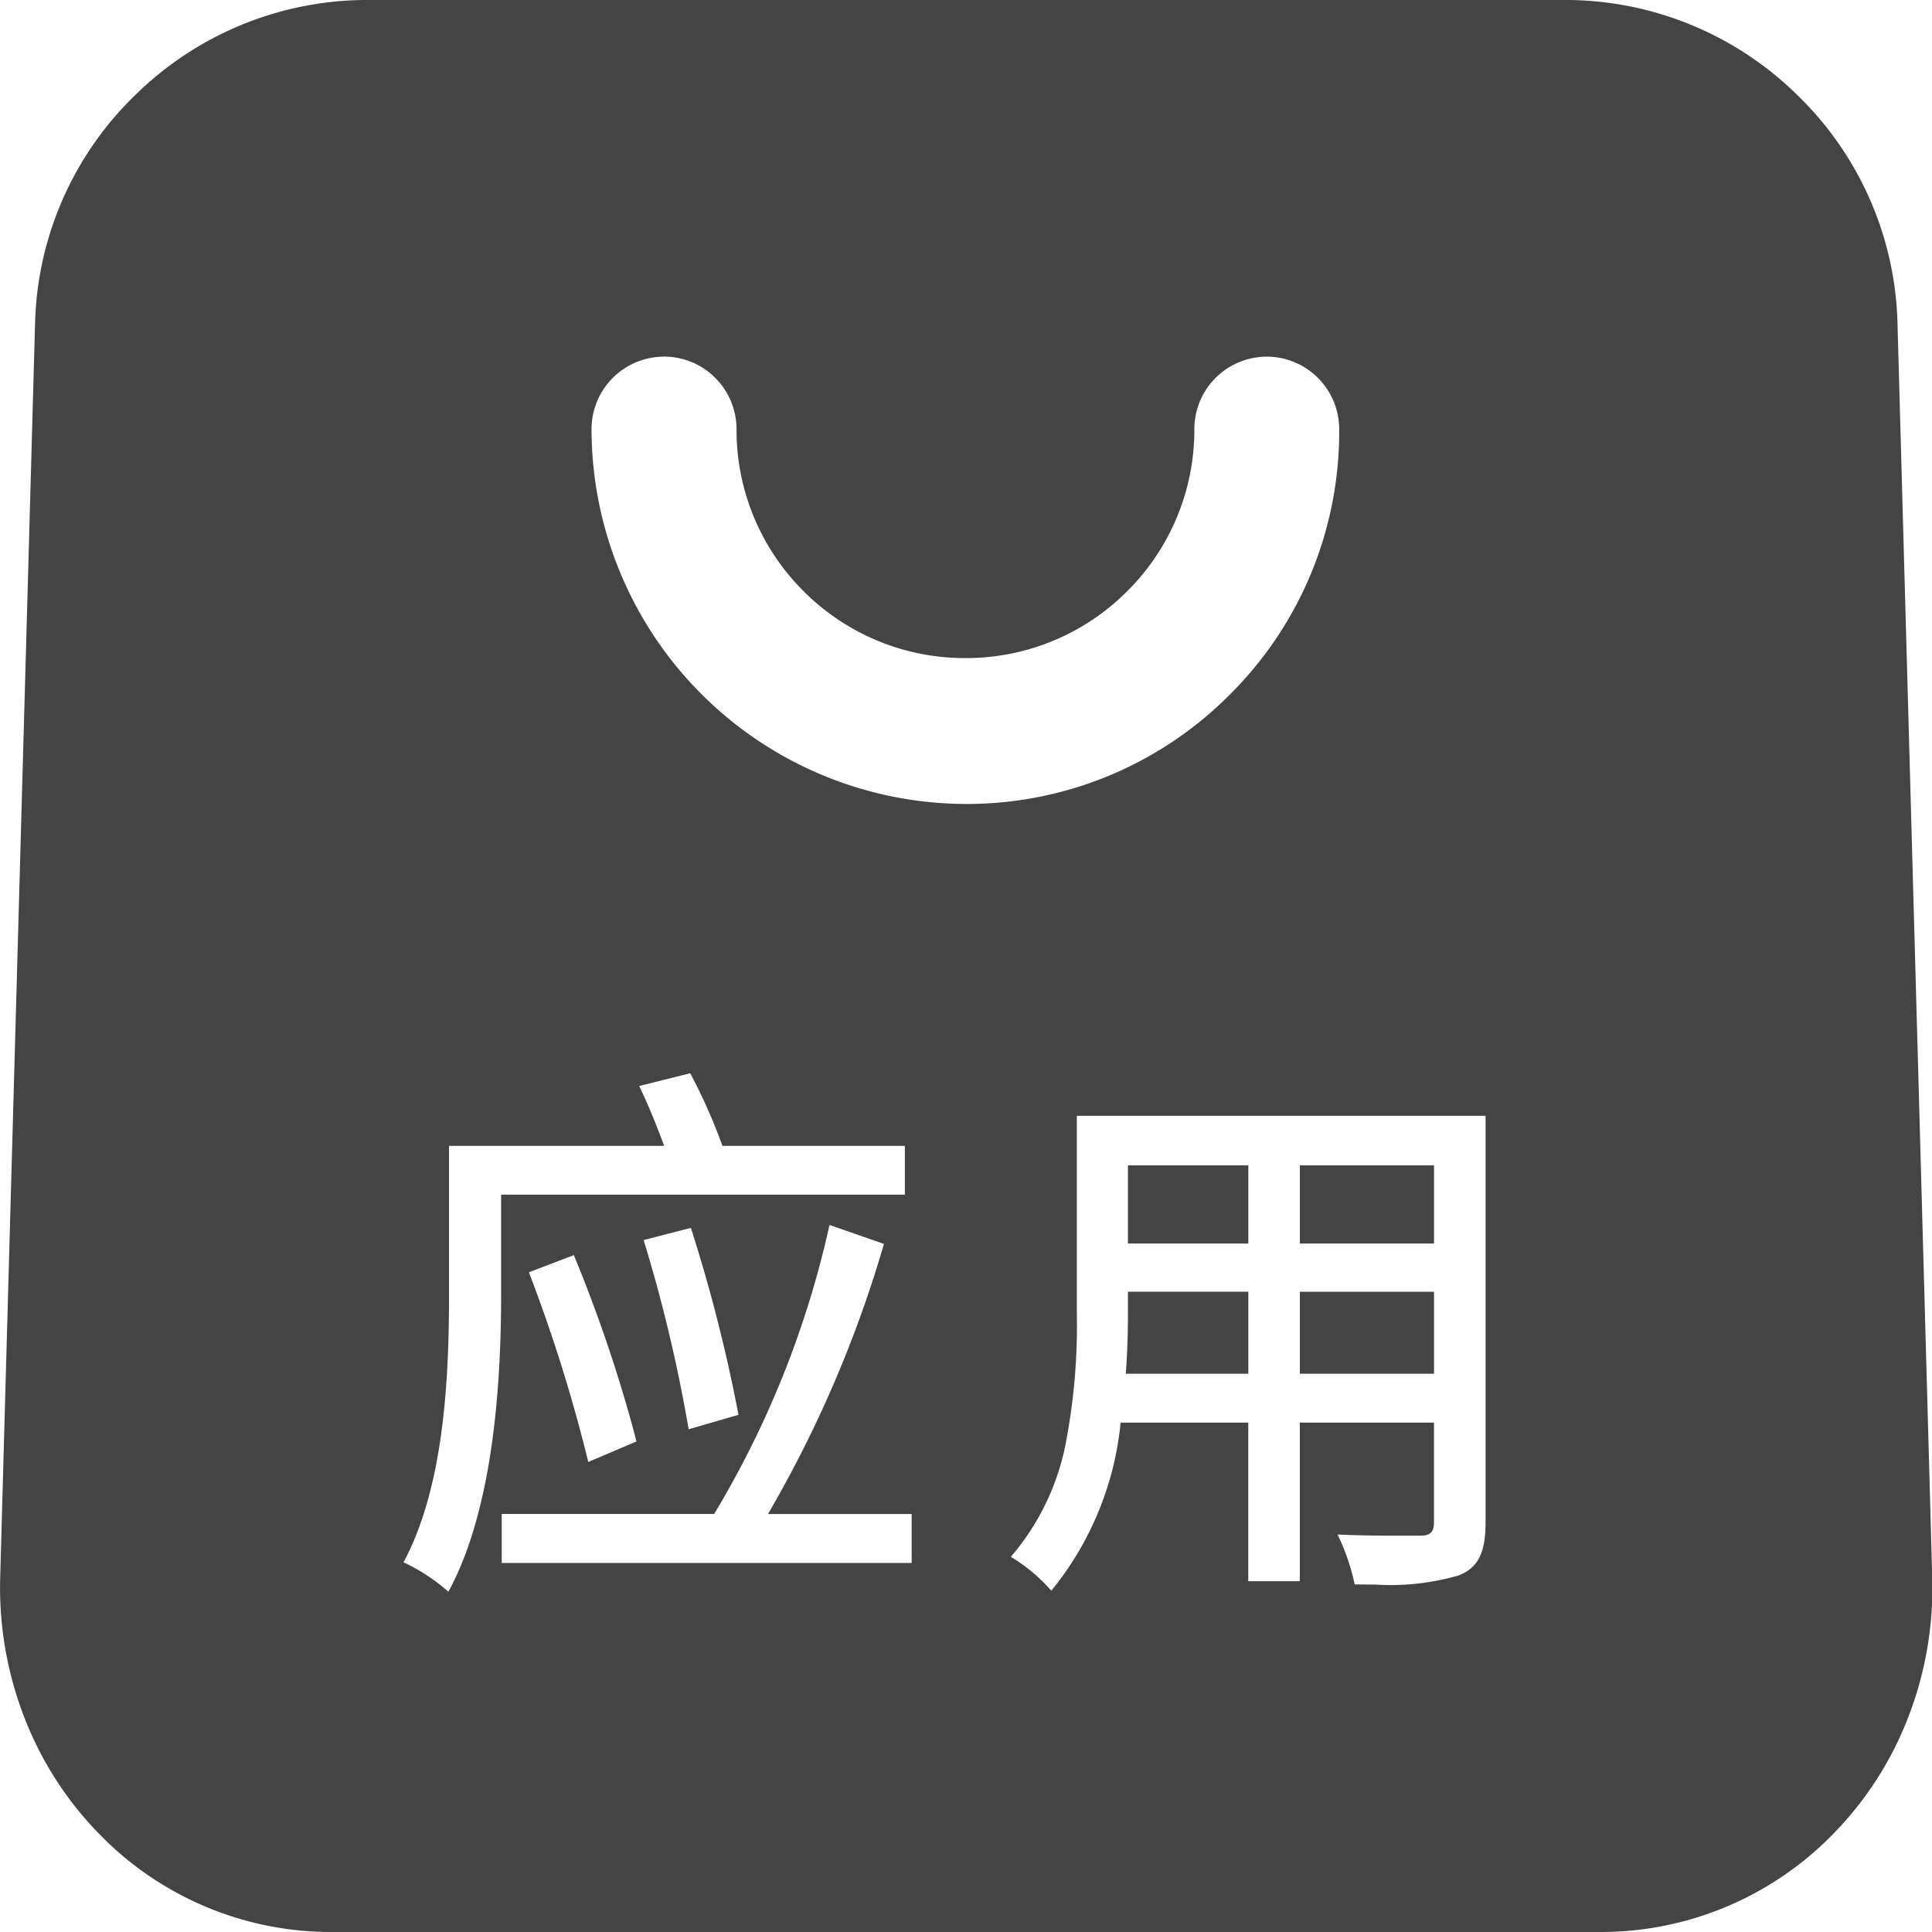 <?xml version="1.0" standalone="no"?><!DOCTYPE svg PUBLIC "-//W3C//DTD SVG 1.1//EN" "http://www.w3.org/Graphics/SVG/1.1/DTD/svg11.dtd"><svg t="1723184714868" class="icon" viewBox="0 0 1024 1024" version="1.1" xmlns="http://www.w3.org/2000/svg" p-id="185865" xmlns:xlink="http://www.w3.org/1999/xlink" width="16" height="16">
 <defs>
  <style id="current-color-scheme" type="text/css">
   .ColorScheme-Text { color:#444444; } .ColorScheme-Highlight { color:#4285f4; } .ColorScheme-NeutralText { color:#ff9800; } .ColorScheme-PositiveText { color:#4caf50; } .ColorScheme-NegativeText { color:#f44336; }
  </style>
 </defs>
<path style="fill:currentColor" class="ColorScheme-Text" d="M848.064 1024h-672.339a171.127 171.127 0 0 1-123.398-52.24 181.378 181.378 0 0 1-39.126-60.728 190.236 190.236 0 0 1-13.102-74.941l18.496-665.078A174.361 174.361 0 0 1 72.101 49.978a175.434 175.434 0 0 1 122.631-49.991h634.887a175.307 175.307 0 0 1 122.58 49.991 174.373 174.373 0 0 1 53.506 121.034l18.419 665.078a189.75 189.75 0 0 1-13.012 74.826 180.969 180.969 0 0 1-39.075 60.677 171.83 171.83 0 0 1-123.974 52.407z m-610.077-416.697V686.399c0 45.044-2.748 101.861-24.12 141.664a97.387 97.387 0 0 1 23.787 15.607c18.547-34.128 27.942-87.033 27.942-157.22v-53.276h213.998v-25.833h-96.684a297.657 297.657 0 0 0-17.077-38.5l-27.06 6.775c4.001 8.155 8.334 18.534 13.255 31.725h-114.042z m332.756-15.863v104.634a330.034 330.034 0 0 1-5.471 66.735 130.109 130.109 0 0 1-29.514 62.326 91.545 91.545 0 0 1 21.474 17.972 166.41 166.41 0 0 0 36.723-89.091h67.656v84.042h27.315V754.016h71.12v52.637c0 5.381-1.917 7.286-7.286 7.286h-13.166c-11.708 0-21.73-0.205-30.677-0.626a113.198 113.198 0 0 1 9.088 26.472c3.745 0 7.26 0.064 10.686 0.064a130.083 130.083 0 0 0 44.316-4.806c10.366-4.014 14.38-11.926 14.38-28.21V591.402H570.718zM265.916 802.499v25.897h217.296V802.46h-76.169a636.766 636.766 0 0 0 61.469-143.16l-28.862-10.047a509.891 509.891 0 0 1-61.137 153.181H265.942z m38.193-137.241l-23.787 9.075a831.54 831.54 0 0 1 31.482 100.544l25.564-10.878a765.111 765.111 0 0 0-33.246-98.78z m62.044-14.457l-25.015 6.455a807.1 807.1 0 0 1 23.864 100.288l26.408-7.669a835.949 835.949 0 0 0-25.245-99.112z m-14.278-461.766a38.436 38.436 0 0 0-38.346 38.436 198.864 198.864 0 0 0 198.647 198.647 196.32 196.32 0 0 0 140.002-58.325 196.269 196.269 0 0 0 57.622-140.322 38.461 38.461 0 0 0-38.423-38.436 38.436 38.436 0 0 0-38.346 38.436 120.586 120.586 0 0 1-35.521 85.819 120.497 120.497 0 0 1-85.806 35.509 120.561 120.561 0 0 1-85.832-35.509 120.497 120.497 0 0 1-35.496-85.819 38.487 38.487 0 0 0-38.5-38.474z m408.184 539.085h-71.12v-43.459h71.12v43.459z m-98.422 0h-64.959c0.78-10.123 1.15-20.784 1.15-31.725v-11.772h63.808v43.459z m98.422-69.023h-71.12v-41.44h71.12v41.427z m-98.422 0h-63.808v-41.44h63.808v41.427z" p-id="185866"></path></svg>
